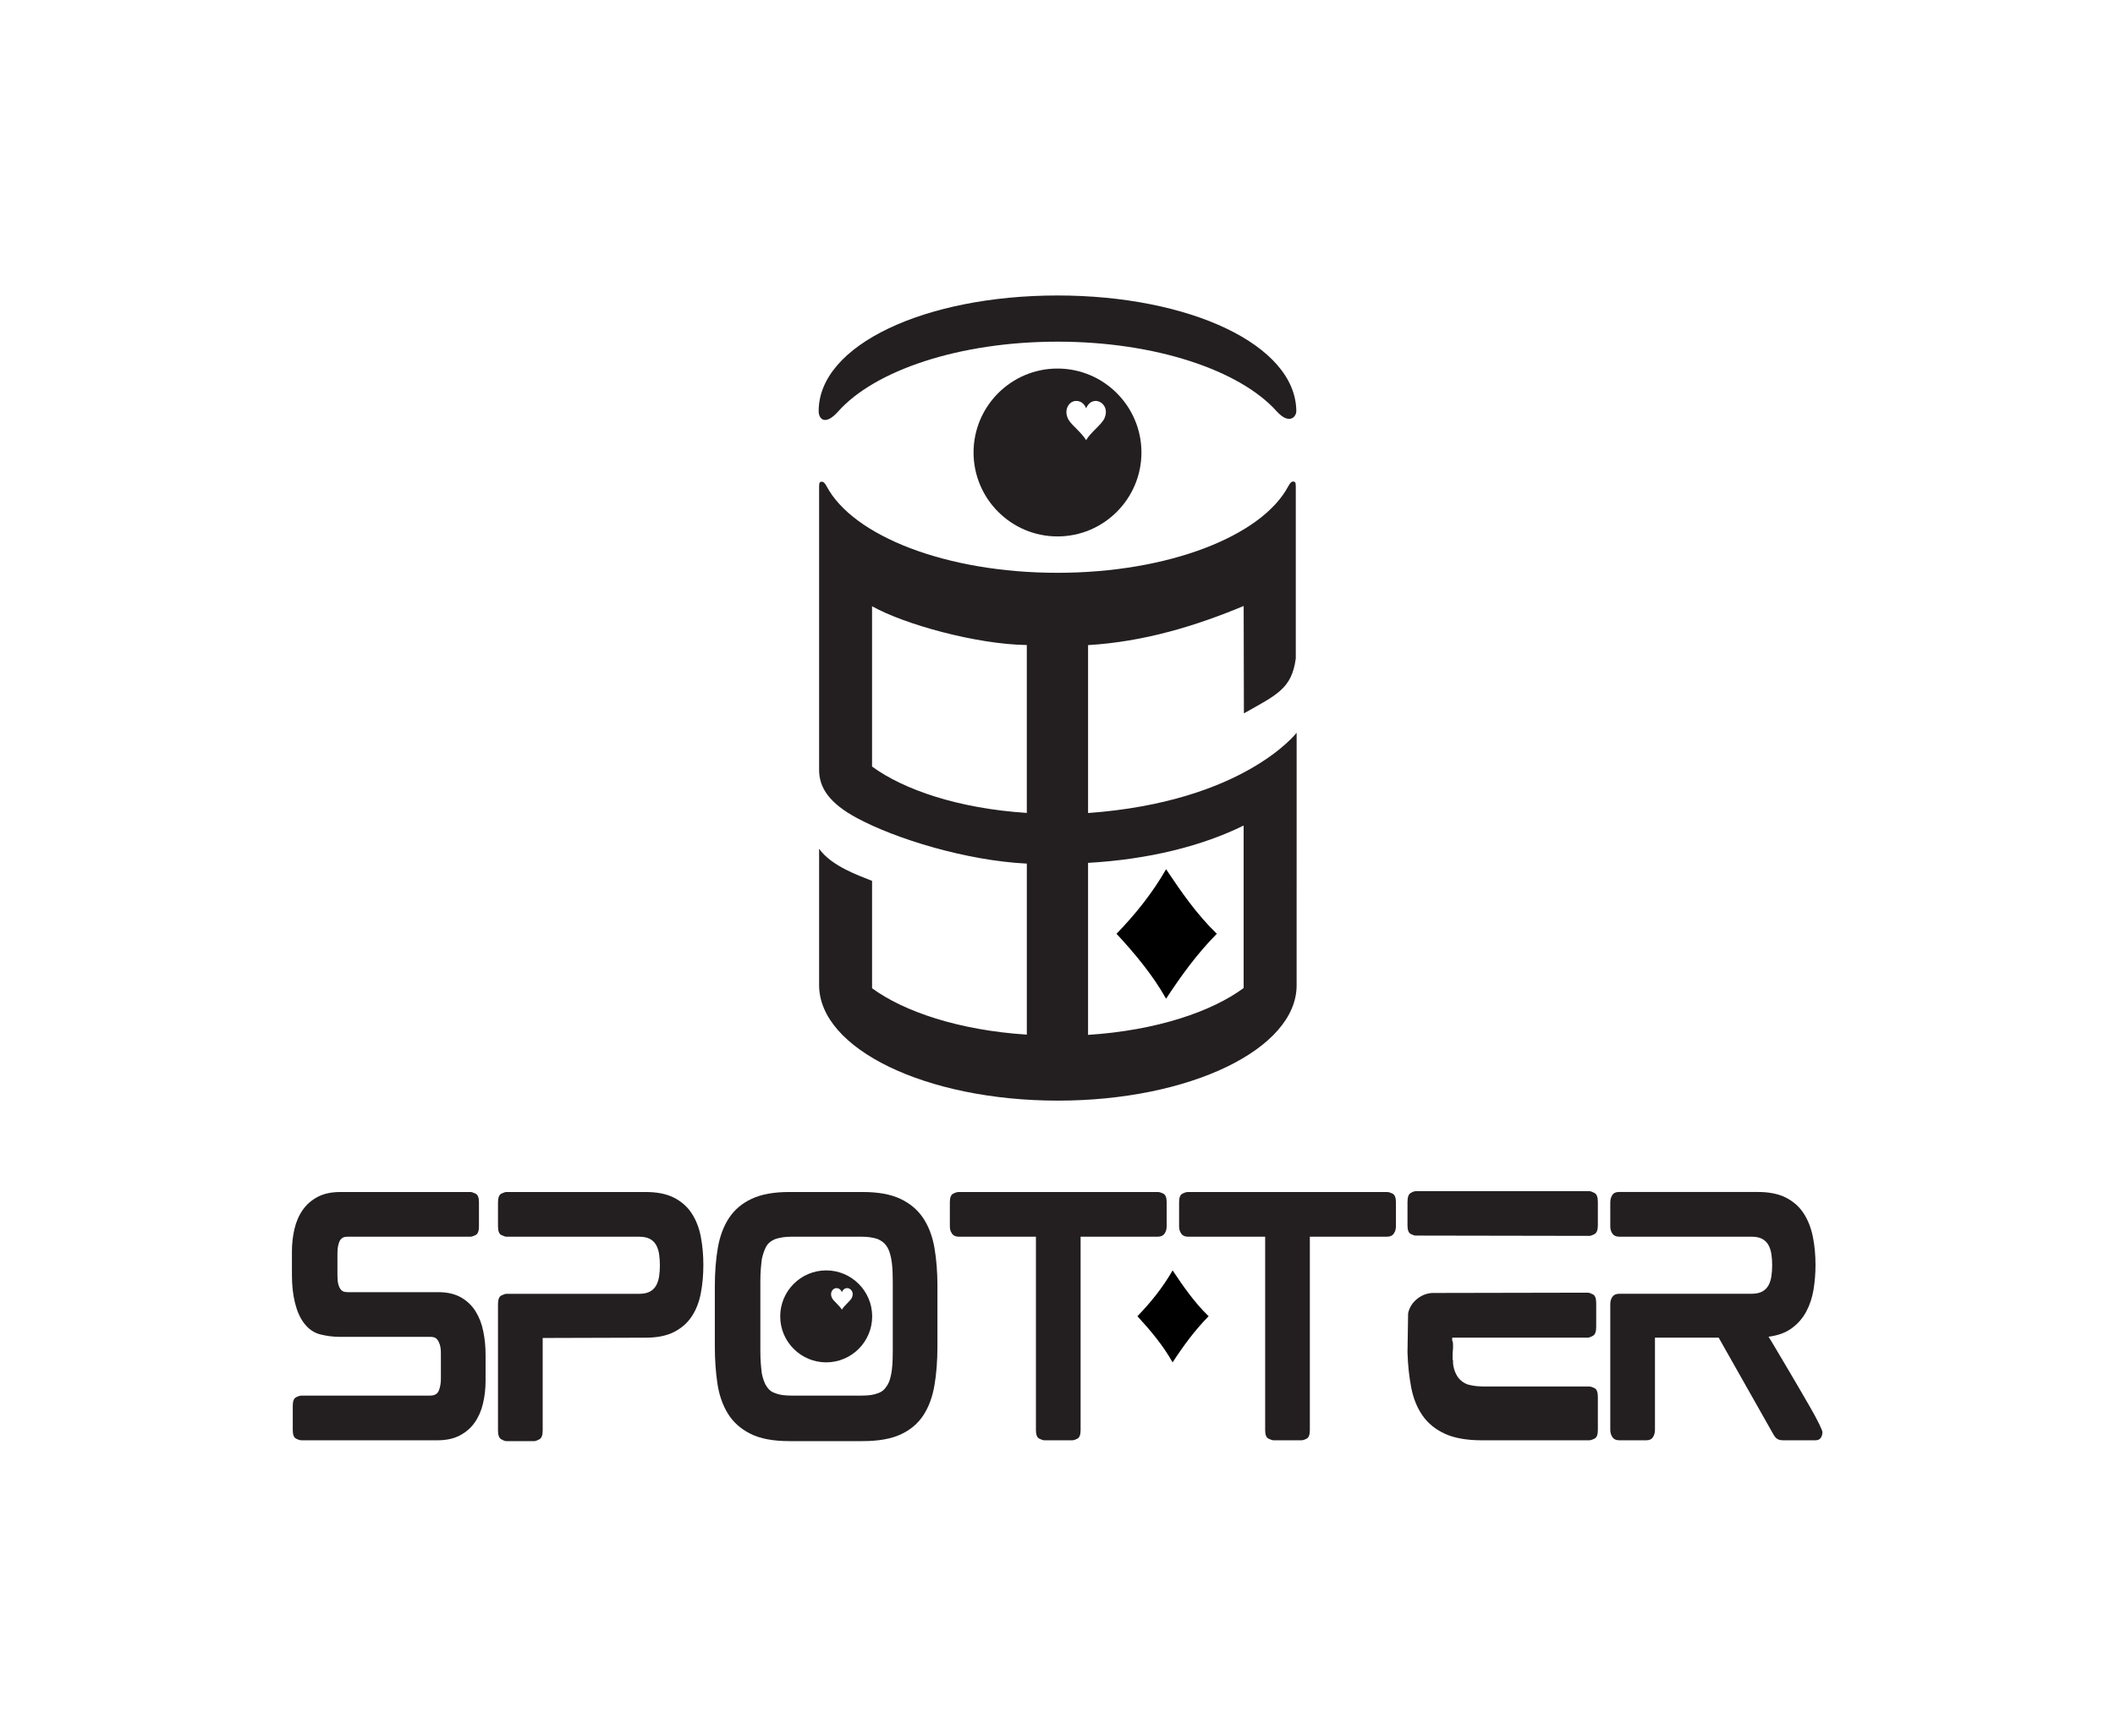 <?xml version="1.0" encoding="UTF-8"?>
<svg xmlns="http://www.w3.org/2000/svg" version="1.1" viewBox="0 0 2555.64 2097.98">
  <defs>
    <style>
      .cls-1 {
        fill: #231f20;
      }
    </style>
  </defs>
  <!-- Generator: Adobe Illustrator 29.1.0, SVG Export Plug-In . SVG Version: 1.2.0 Build 2)  -->
  <g>
    <g id="Camada_1">
      <g>
        <g>
          <path class="cls-1" d="M529.26,1561.35c11.15,0,20.43,2.13,27.83,6.37,7.39,4.25,13.28,9.89,17.64,16.93,4.37,7.05,7.46,15.11,9.28,24.22s2.73,18.39,2.73,27.86v31.74c0,9.49-1.04,18.61-3.1,27.37-2.06,8.76-5.4,16.42-10.01,22.99-4.61,6.57-10.62,11.8-18.02,15.69-7.41,3.9-16.45,5.84-27.12,5.84h-164.19c-1.7,0-3.88-.67-6.55-2.01-2.67-1.33-4-4.8-4-10.4v-29.19c0-5.59,1.33-9.06,4-10.4,2.67-1.33,4.85-2,6.55-2h155.3c5.6,0,9.19-2.11,10.77-6.34,1.58-4.22,2.37-8.75,2.37-13.58v-31.15c0-4.35-.43-7.84-1.28-10.51-.86-2.65-1.89-4.71-3.1-6.16-1.22-1.45-2.56-2.36-4.02-2.72-1.46-.36-2.92-.54-4.38-.54h-109.53c-7.55,0-15.28-.96-23.18-2.9-7.91-1.93-14.67-6.64-20.26-14.13-4.63-6.27-8.16-14.36-10.59-24.27-2.44-9.9-3.65-21.13-3.65-33.69v-28.13c0-9.49,1.03-18.61,3.1-27.37,2.07-8.76,5.41-16.42,10.04-22.99,4.62-6.57,10.65-11.79,18.07-15.69,7.42-3.89,16.49-5.84,27.2-5.84h157.36c1.46,0,3.53.67,6.21,2,2.68,1.34,4.02,4.81,4.02,10.4v29.19c0,5.6-1.34,9.06-4.02,10.4-2.68,1.34-4.75,2-6.21,2h-148.04c-3.16,0-5.4.49-6.73,1.46-1.34.97-2.36,2.06-3.09,3.28-1.94,3.88-2.91,8.98-2.91,15.3v26.95c0,4.37.36,7.89,1.09,10.56.73,2.68,1.69,4.73,2.91,6.19,1.21,1.46,2.54,2.37,4,2.73,1.45.36,2.91.55,4.37.55h109.15Z"/>
          <path class="cls-1" d="M780.3,1440.35c13.85,0,25.26,2.31,34.25,6.92,8.98,4.62,16.09,10.93,21.32,18.95,5.22,8.02,8.87,17.37,10.93,28.06,2.06,10.69,3.1,22.11,3.1,34.26s-1.04,23.56-3.1,34.25c-2.07,10.69-5.71,19.99-10.93,27.88-5.23,7.9-12.33,14.15-21.32,18.77-8.99,4.62-20.41,6.92-34.25,6.92l-124.55.37v111.84c0,5.61-1.34,9.14-4.02,10.6-2.68,1.46-4.74,2.2-6.2,2.2h-33.57c-1.46,0-3.53-.73-6.2-2.2-2.68-1.46-4.01-4.99-4.01-10.6v-152.73c0-5.62,1.34-9.11,4.04-10.46,2.69-1.34,4.77-2.02,6.24-2.02h160.02c5.62,0,10.09-.92,13.4-2.75,3.3-1.84,5.81-4.34,7.52-7.53,1.71-3.18,2.87-6.85,3.49-11.01.61-4.16.92-8.56.92-13.21s-.31-9.05-.92-13.22c-.61-4.16-1.78-7.83-3.49-11.01-1.72-3.18-4.22-5.69-7.52-7.53-3.3-1.83-7.77-2.75-13.4-2.75h-160.02c-1.47,0-3.55-.67-6.24-2.02-2.69-1.34-4.04-4.83-4.04-10.46v-28.77c0-5.83,1.33-9.41,4.01-10.75,2.67-1.33,4.74-2,6.2-2h168.35ZM849.74,1529.58v-2.18,2.18Z"/>
          <path class="cls-1" d="M1132.74,1554.54v72.24c0,17.51-1.22,33.33-3.65,47.43-2.43,14.11-6.93,26.15-13.5,36.12-6.57,9.98-15.69,17.64-27.37,22.99-11.68,5.35-26.89,8.03-45.62,8.03h-89.06c-19.47,0-35.1-2.98-46.9-8.94-11.8-5.96-20.87-14.1-27.19-24.45-6.33-10.33-10.53-22.44-12.59-36.3-2.07-13.86-3.1-28.82-3.1-44.88v-72.24c0-17.27,1.21-32.9,3.65-46.88,2.43-13.98,6.93-25.96,13.5-35.94,6.57-9.97,15.69-17.69,27.37-23.17s26.76-8.21,45.26-8.21h89.06c18.49,0,33.58,2.73,45.26,8.21,11.68,5.47,20.86,13.2,27.56,23.17,6.69,9.98,11.25,21.95,13.69,35.94,2.43,13.99,3.65,29.62,3.65,46.88ZM1078.74,1548.16c0-3.15-.06-6.66-.18-10.54-.12-3.88-.43-7.82-.91-11.82-.49-4-1.27-7.82-2.36-11.45-1.09-3.64-2.61-6.79-4.55-9.45-2.43-3.39-6.06-6.06-10.91-8-2.43-.73-5.15-1.33-8.18-1.82-3.03-.48-6.49-.73-10.36-.73h-85.09c-3.88,0-7.34.24-10.36.73-3.03.49-5.76,1.09-8.18,1.82-5.82,2.18-9.82,5.4-12,9.63-2.18,4.25-3.88,9.15-5.09,14.73-.49,3.64-.91,7.7-1.27,12.18-.36,4.49-.54,9.4-.54,14.73v84.73c0,5.34.18,10.24.54,14.72.36,4.49.79,8.54,1.27,12.18.73,3.4,1.57,6.42,2.55,9.09.97,2.67,2.18,4.97,3.64,6.91,2.42,3.88,6.06,6.55,10.91,8,4.36,1.7,10.55,2.55,18.55,2.55h85.09c8,0,14.18-.85,18.54-2.55,4.85-1.45,8.49-4.12,10.91-8,1.94-2.42,3.45-5.46,4.55-9.09,1.09-3.64,1.87-7.45,2.36-11.45.48-4,.78-8,.91-12,.12-4,.18-7.45.18-10.36v-84.73Z"/>
          <path class="cls-1" d="M1399.19,1440.35c1.7,0,3.88.67,6.55,2,2.67,1.34,4,4.81,4,10.4v28.46c0,2.92-.43,5.29-1.27,7.11-.85,1.83-1.82,3.17-2.91,4.02-1.09.86-2.25,1.4-3.46,1.64-1.21.24-2.18.37-2.91.37h-93.45v233.63c0,5.58-1.28,9.04-3.83,10.37-2.55,1.34-4.69,2-6.38,2h-33.57c-1.46,0-3.53-.67-6.2-2-2.68-1.33-4.01-4.78-4.01-10.37v-233.63h-93.45c-.73,0-1.7-.12-2.91-.37-1.22-.24-2.37-.78-3.46-1.64-1.09-.85-2.06-2.19-2.91-4.02-.85-1.82-1.27-4.2-1.27-7.11v-28.46c0-5.59,1.33-9.06,4-10.4,2.67-1.33,4.85-2,6.55-2h240.89Z"/>
          <path class="cls-1" d="M1676.19,1440.35c1.69,0,3.88.67,6.55,2,2.67,1.34,4,4.81,4,10.4v28.46c0,2.92-.43,5.29-1.27,7.11-.85,1.83-1.82,3.17-2.91,4.02-1.09.86-2.24,1.4-3.46,1.64-1.22.24-2.19.37-2.91.37h-93.45v233.63c0,5.58-1.28,9.04-3.83,10.37-2.55,1.34-4.69,2-6.39,2h-33.57c-1.46,0-3.53-.67-6.2-2-2.68-1.33-4.01-4.78-4.01-10.37v-233.63h-93.45c-.73,0-1.7-.12-2.91-.37-1.22-.24-2.36-.78-3.46-1.64-1.09-.85-2.07-2.19-2.91-4.02-.85-1.82-1.27-4.2-1.27-7.11v-28.46c0-5.59,1.33-9.06,4-10.4,2.67-1.33,4.85-2,6.55-2h240.9Z"/>
          <path class="cls-1" d="M1920.52,1439.35c1.46,0,3.53.73,6.21,2.18,2.67,1.45,4.02,4.95,4.02,10.51v28.63c0,5.56-1.34,9.06-4.02,10.51-2.68,1.45-4.75,2.17-6.21,2.17l-209.92-.36c-1.46,0-3.47-.66-6.02-1.99-2.56-1.33-3.84-4.77-3.84-10.33v-28.27c0-5.8,1.28-9.42,3.84-10.87,2.55-1.45,4.56-2.18,6.02-2.18h209.92ZM1920.16,1675.35c1.7,0,3.89.67,6.57,2.01,2.67,1.34,4.02,4.81,4.02,10.41v40.17c0,5.6-1.34,9.07-4.02,10.41-2.68,1.34-4.87,2.01-6.57,2.01h-129.6c-18.25,0-33.1-2.61-44.54-7.85-11.44-5.23-20.44-12.53-27.02-21.91-6.57-9.37-11.13-20.57-13.69-33.6-2.55-13.02-4.08-27.2-4.56-42.54v-1.2l.73-46.29c1.46-6.86,4.93-12.55,10.4-17.09,5.47-4.52,11.61-7.04,18.42-7.53l188.23-.37c1.46,0,3.52.68,6.2,2.02,2.68,1.35,4.02,4.84,4.02,10.47v29.02c0,5.64-1.34,9.18-4.02,10.65-2.68,1.47-4.74,2.2-6.2,2.2h-163.78v3.61c.94,1.22.82,2.62,1,4.19v4.92c-.43,3.89-.54,8.27-.54,13.12,0,.73.12,1.22.54,1.45v3.28c.55,6.8,2.74,12.75,6.38,17.86,2.91,3.64,6.56,6.32,10.93,8.02,2.67.73,5.52,1.34,8.56,1.82,3.03.49,10.38.73,10.38.73h128.16Z"/>
          <path class="cls-1" d="M2137.02,1615.25c1.45,2.18,4,6.37,7.63,12.55,3.64,6.18,7.87,13.33,12.73,21.45,4.85,8.12,9.88,16.67,15.09,25.63,5.21,8.97,10.05,17.34,14.55,25.09,4.48,7.76,8.12,14.49,10.91,20.18,2.78,5.7,4.18,9.15,4.18,10.36,0,2.67-.67,4.97-2,6.91-1.34,1.94-3.46,2.91-6.37,2.91h-39.29c-2.92,0-5.23-.55-6.93-1.64-1.7-1.09-3.28-2.97-4.74-5.63l-66.04-116.73h-76.99v111.27c0,3.4-.79,6.36-2.37,8.91-1.59,2.54-4.2,3.82-7.84,3.82h-33.2c-3.65,0-6.33-1.27-8.03-3.82-1.71-2.55-2.55-5.51-2.55-8.91v-151.8c0-3.42.85-6.36,2.57-8.81,1.71-2.44,4.4-3.67,8.07-3.67h159.65c5.63,0,10.09-.92,13.4-2.75,3.3-1.84,5.81-4.34,7.52-7.53,1.71-3.18,2.87-6.85,3.49-11.01.61-4.16.92-8.56.92-13.21s-.31-9.05-.92-13.22c-.61-4.16-1.78-7.83-3.49-11.01-1.72-3.18-4.22-5.69-7.52-7.53-3.31-1.83-7.77-2.75-13.4-2.75h-159.65c-3.67,0-6.37-1.22-8.07-3.67-1.72-2.44-2.57-5.38-2.57-8.81v-28.8c0-3.39.78-6.36,2.36-8.91,1.58-2.54,4.3-3.82,8.18-3.82h167.64c13.82,0,25.21,2.31,34.18,6.91,8.97,4.61,16.06,10.91,21.27,18.91,5.21,8,8.91,17.34,11.09,28,2.18,10.67,3.27,22.06,3.27,34.18,0,10.18-.79,20.12-2.36,29.82-1.58,9.7-4.49,18.55-8.73,26.54-4.24,8-10.06,14.73-17.45,20.18-7.4,5.46-16.79,8.91-28.18,10.36Z"/>
        </g>
        <path class="cls-1" d="M1277.82,412.85c118.48,0,220.29,34.57,264.73,84.01,15.34,17.06,23.9,6.62,23.84-.12-.64-80.15-129.2-139.7-288.58-139.7s-288.57,59.55-288.58,139.7c0,10.26,8.34,17.55,23.4.62,44.21-49.7,146.3-84.5,265.17-84.5Z"/>
        <path class="cls-1" d="M1562.18,581.87c-1.41,0-3.22,1.39-5.42,5.55-31.86,60.21-144.7,104.72-279.01,104.72s-246.97-44.44-278.93-104.58c-2.18-4.11-3.99-5.49-5.4-5.49-2.41,0-3.67.34-3.67,5.49v21.46s0,238.34,0,321.27c0,21.54,12.31,40.28,46.24,58.44,46.43,24.85,131.17,51.14,204.76,54.8v206.65c-82.66-5.36-148.67-28-187-56.04v-129.77c-16.65-6.64-49.07-17.89-64-38.79v164.68c0,77.14,129.17,139.67,288.51,139.67s288.49-62.35,288.49-139.33c0-81.3.02-305.19.02-305.19-.23.17-63.71,83.3-252.02,97.01v-202.91c67.17-4.03,129.35-22.81,188-47.29,0,21.08.3,129.77.3,129.77,40.13-22.66,57.79-29.83,62.7-66.44,0,0,0-202.59,0-208.38,0-4.9-1.22-5.28-3.57-5.28ZM1240.74,982.28c-82.66-5.36-148.67-28-187-56.04v-193.71c38.48,21.67,125.53,46,187,46.88v202.87ZM1502.74,997.52v196.37c-38.31,28.3-104.73,51.2-188,56.59v-207.84c73.11-4.16,137.79-20.31,188-45.12Z"/>
        <path class="cls-1" d="M1277.82,445.33c-55.93,0-101.43,45.5-101.43,101.43s45.5,101.43,101.43,101.43,101.43-45.5,101.43-101.43-45.5-101.43-101.43-101.43ZM1298.88,484.58c6.45-.87,11.29,3.06,13.56,8.8,7.38-17.94,30.11-6.21,22.22,11.84-3.46,7.91-16.75,17.03-22.22,26.64-4.99-8.35-16.83-17.86-20.55-23.54-7.42-11.31-1.15-22.65,6.99-23.74Z"/>
        <path d="M1416.91,1535.06c13.07,19.55,26.52,39.01,43.54,55.38-16.68,16.83-30.6,35.94-43.54,55.75-11.51-20.51-26.67-38.52-42.53-55.75,16.24-16.72,30.91-35.09,42.53-55.38Z"/>
        <path d="M1409.03,1050.31c18.41,27.53,37.34,54.93,61.32,77.98-23.49,23.7-43.09,50.62-61.32,78.51-16.21-28.88-37.56-54.25-59.89-78.51,22.87-23.54,43.52-49.42,59.89-77.98Z"/>
        <path class="cls-1" d="M998.32,1535.06c-30.64,0-55.56,24.92-55.56,55.56s24.92,55.56,55.56,55.56,55.56-24.92,55.56-55.56-24.92-55.56-55.56-55.56ZM1009.85,1556.56c3.53-.48,6.19,1.67,7.43,4.82,4.05-9.83,16.49-3.4,12.17,6.49-1.89,4.33-9.18,9.33-12.17,14.59-2.73-4.58-9.22-9.78-11.26-12.89-4.07-6.2-.63-12.41,3.83-13.01Z"/>
      </g>
    </g>
  </g>
</svg>
